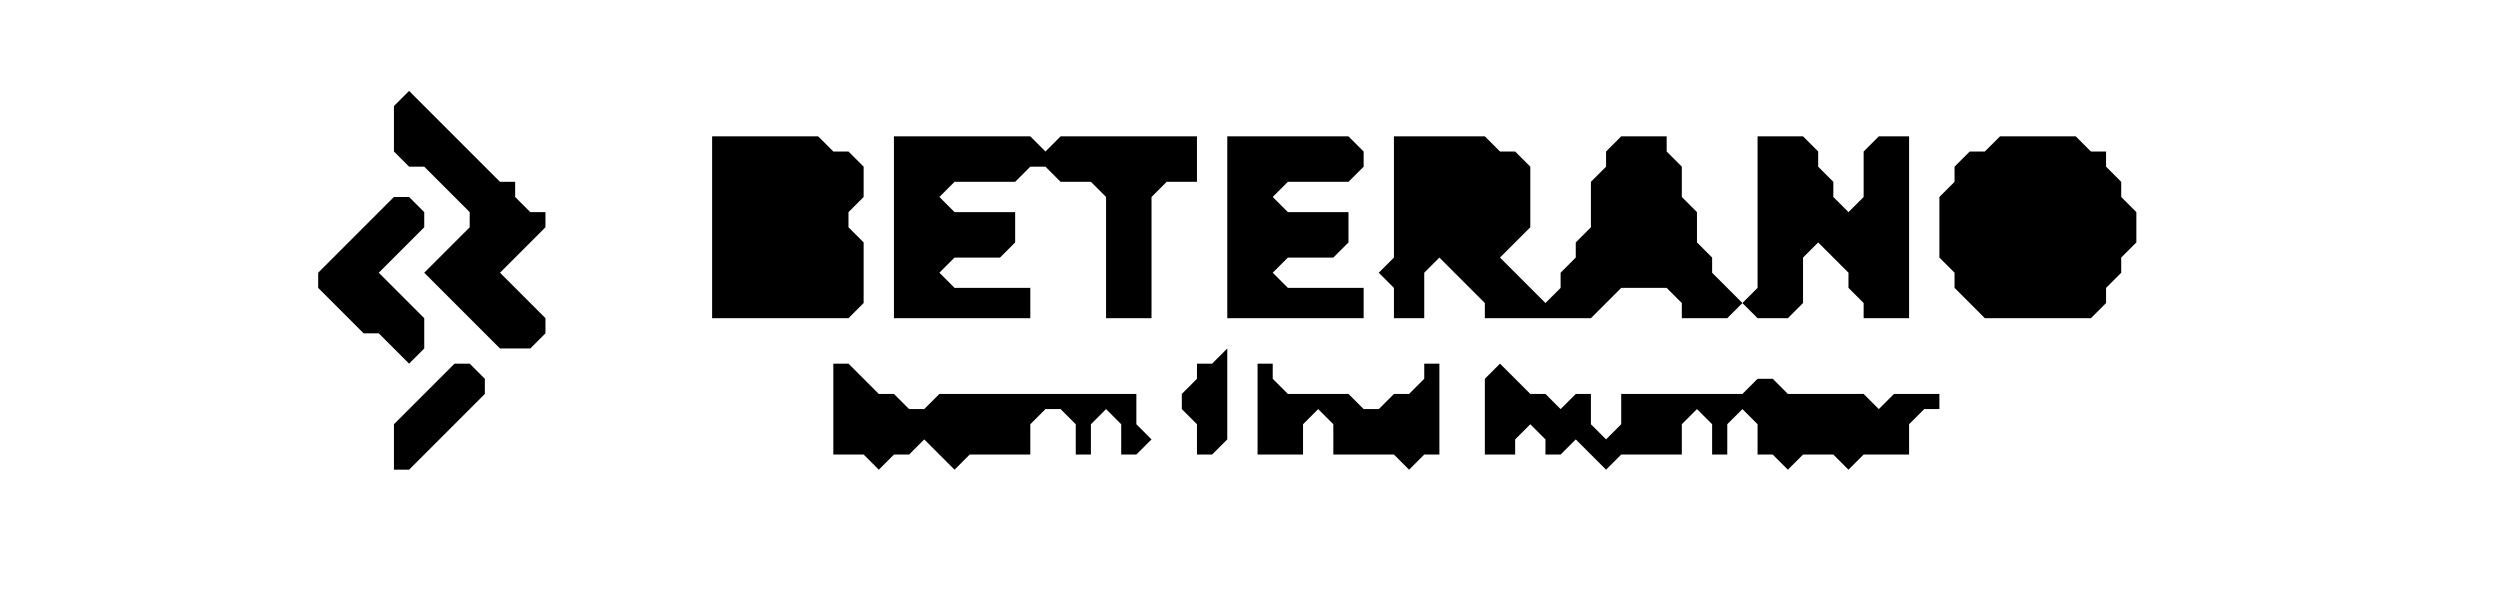 <svg xmlns="http://www.w3.org/2000/svg" viewBox="0 0 165 39">
<path d="M 99,24 L 98,25 L 98,30 L 100,30 L 100,29 L 101,28 L 102,29 L 102,30 L 103,30 L 104,29 L 106,31 L 107,30 L 111,30 L 111,28 L 112,27 L 113,28 L 113,30 L 114,30 L 114,28 L 115,27 L 116,28 L 116,30 L 117,30 L 118,31 L 119,30 L 121,30 L 122,31 L 123,30 L 126,30 L 126,28 L 127,27 L 128,27 L 128,26 L 125,26 L 124,27 L 123,26 L 118,26 L 117,25 L 116,25 L 115,26 L 107,26 L 107,28 L 106,29 L 105,28 L 105,26 L 104,26 L 103,27 L 102,26 L 101,26 Z" fill="black"/>
<path d="M 83,24 L 83,30 L 86,30 L 86,28 L 87,27 L 88,28 L 88,30 L 92,30 L 93,31 L 94,30 L 95,30 L 95,24 L 94,24 L 94,25 L 93,26 L 92,26 L 91,27 L 90,27 L 89,26 L 85,26 L 84,25 L 84,24 Z" fill="black"/>
<path d="M 55,24 L 55,30 L 57,30 L 58,31 L 59,30 L 60,30 L 61,29 L 63,31 L 64,30 L 68,30 L 68,28 L 69,27 L 70,27 L 71,28 L 71,30 L 72,30 L 72,28 L 73,27 L 74,28 L 74,30 L 75,30 L 76,29 L 75,28 L 75,26 L 62,26 L 61,27 L 60,27 L 59,26 L 58,26 L 56,24 Z" fill="black"/>
<path d="M 30,24 L 26,28 L 26,31 L 27,31 L 32,26 L 32,25 L 31,24 Z" fill="black"/>
<path d="M 81,23 L 80,24 L 79,24 L 79,25 L 78,26 L 78,27 L 79,28 L 79,30 L 80,30 L 81,29 Z" fill="black"/>
<path d="M 26,13 L 21,18 L 21,19 L 24,22 L 25,22 L 27,24 L 28,23 L 28,21 L 25,18 L 28,15 L 28,14 L 27,13 Z" fill="black"/>
<path d="M 132,9 L 131,10 L 130,10 L 129,11 L 129,12 L 128,13 L 128,17 L 129,18 L 129,19 L 131,21 L 138,21 L 139,20 L 139,19 L 140,18 L 140,17 L 141,16 L 141,14 L 140,13 L 140,12 L 139,11 L 139,10 L 138,10 L 137,9 Z" fill="black"/>
<path d="M 81,9 L 81,21 L 90,21 L 90,19 L 91,18 L 92,19 L 92,21 L 94,21 L 94,18 L 95,17 L 98,20 L 98,21 L 105,21 L 107,19 L 110,19 L 111,20 L 111,21 L 114,21 L 115,20 L 116,21 L 118,21 L 119,20 L 119,17 L 120,16 L 122,18 L 122,19 L 123,20 L 123,21 L 126,21 L 126,9 L 124,9 L 123,10 L 123,13 L 122,14 L 121,13 L 121,12 L 120,11 L 120,10 L 119,9 L 116,9 L 116,19 L 115,20 L 113,18 L 113,17 L 112,16 L 112,14 L 111,13 L 111,11 L 110,10 L 110,9 L 107,9 L 106,10 L 106,11 L 105,12 L 105,15 L 104,16 L 104,17 L 103,18 L 103,19 L 102,20 L 99,17 L 101,15 L 101,11 L 100,10 L 99,10 L 98,9 L 92,9 L 92,17 L 90,19 L 85,19 L 84,18 L 85,17 L 88,17 L 89,16 L 89,14 L 85,14 L 84,13 L 85,12 L 89,12 L 90,11 L 90,10 L 89,9 Z" fill="black"/>
<path d="M 59,9 L 59,21 L 68,21 L 68,19 L 63,19 L 62,18 L 63,17 L 66,17 L 67,16 L 67,14 L 63,14 L 62,13 L 63,12 L 67,12 L 68,11 L 69,11 L 70,12 L 72,12 L 73,13 L 73,21 L 76,21 L 76,13 L 77,12 L 79,12 L 79,9 L 70,9 L 69,10 L 68,9 Z" fill="black"/>
<path d="M 47,9 L 47,21 L 56,21 L 57,20 L 57,16 L 56,15 L 56,14 L 57,13 L 57,11 L 56,10 L 55,10 L 54,9 Z" fill="black"/>
<path d="M 27,6 L 26,7 L 26,10 L 27,11 L 28,11 L 31,14 L 31,15 L 28,18 L 33,23 L 35,23 L 36,22 L 36,21 L 33,18 L 36,15 L 36,14 L 35,14 L 34,13 L 34,12 L 33,12 Z" fill="black"/>
</svg>